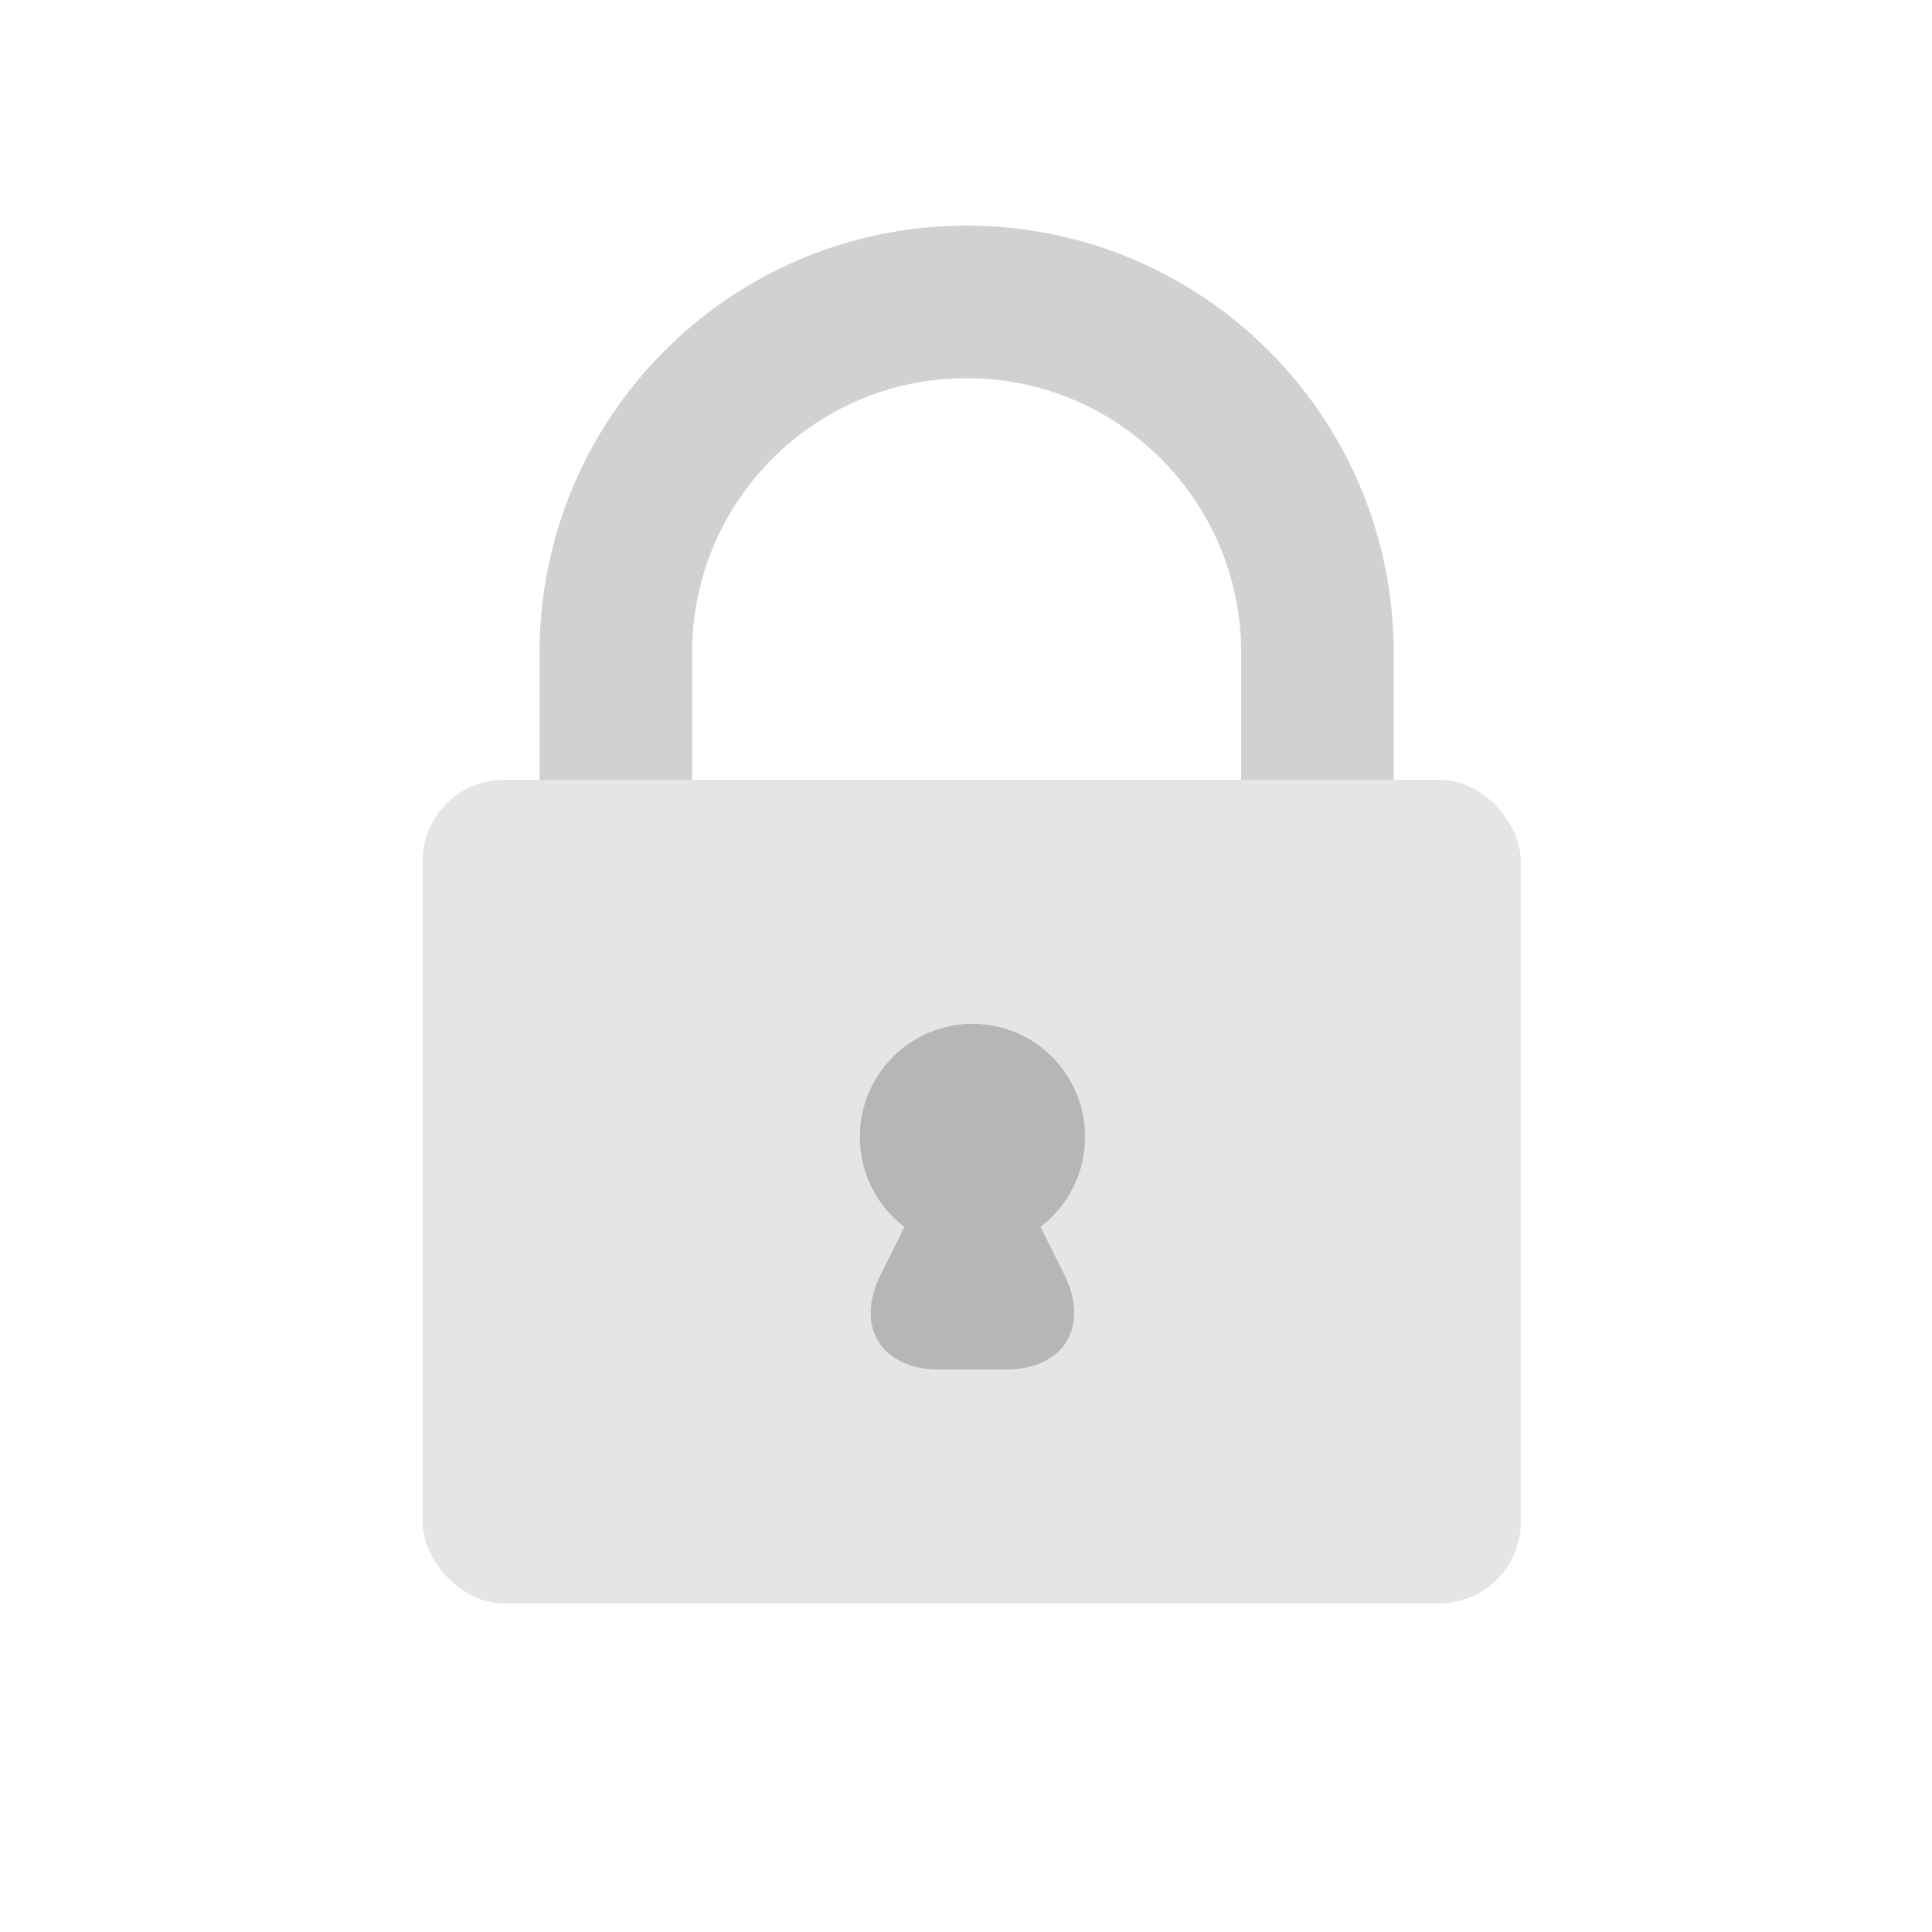 <svg width="64" height="64" viewBox="0 0 64 64" fill="none" xmlns="http://www.w3.org/2000/svg"><path d="M43.642 32.905V21.621C43.642 15.203 38.44 10 32.021 10V10C25.603 10 20.4 15.203 20.4 21.621V32.905" stroke="#D1D1D1" stroke-width="5.053"/><rect x="14" y="25.831" width="36.379" height="27.284" rx="2.695" fill="#E5E5E5"/><path opacity="0.8" fill-rule="evenodd" clip-rule="evenodd" d="M34.468 40.642C35.365 39.958 35.944 38.877 35.944 37.659C35.944 35.592 34.274 33.916 32.214 33.916C30.154 33.916 28.483 35.592 28.483 37.659C28.483 38.877 29.063 39.959 29.961 40.643L29.18 42.211C28.311 43.953 29.184 45.368 31.13 45.368H33.299C35.238 45.368 36.118 43.954 35.25 42.211L34.468 40.642Z" fill="#AAAAAA"/></svg>